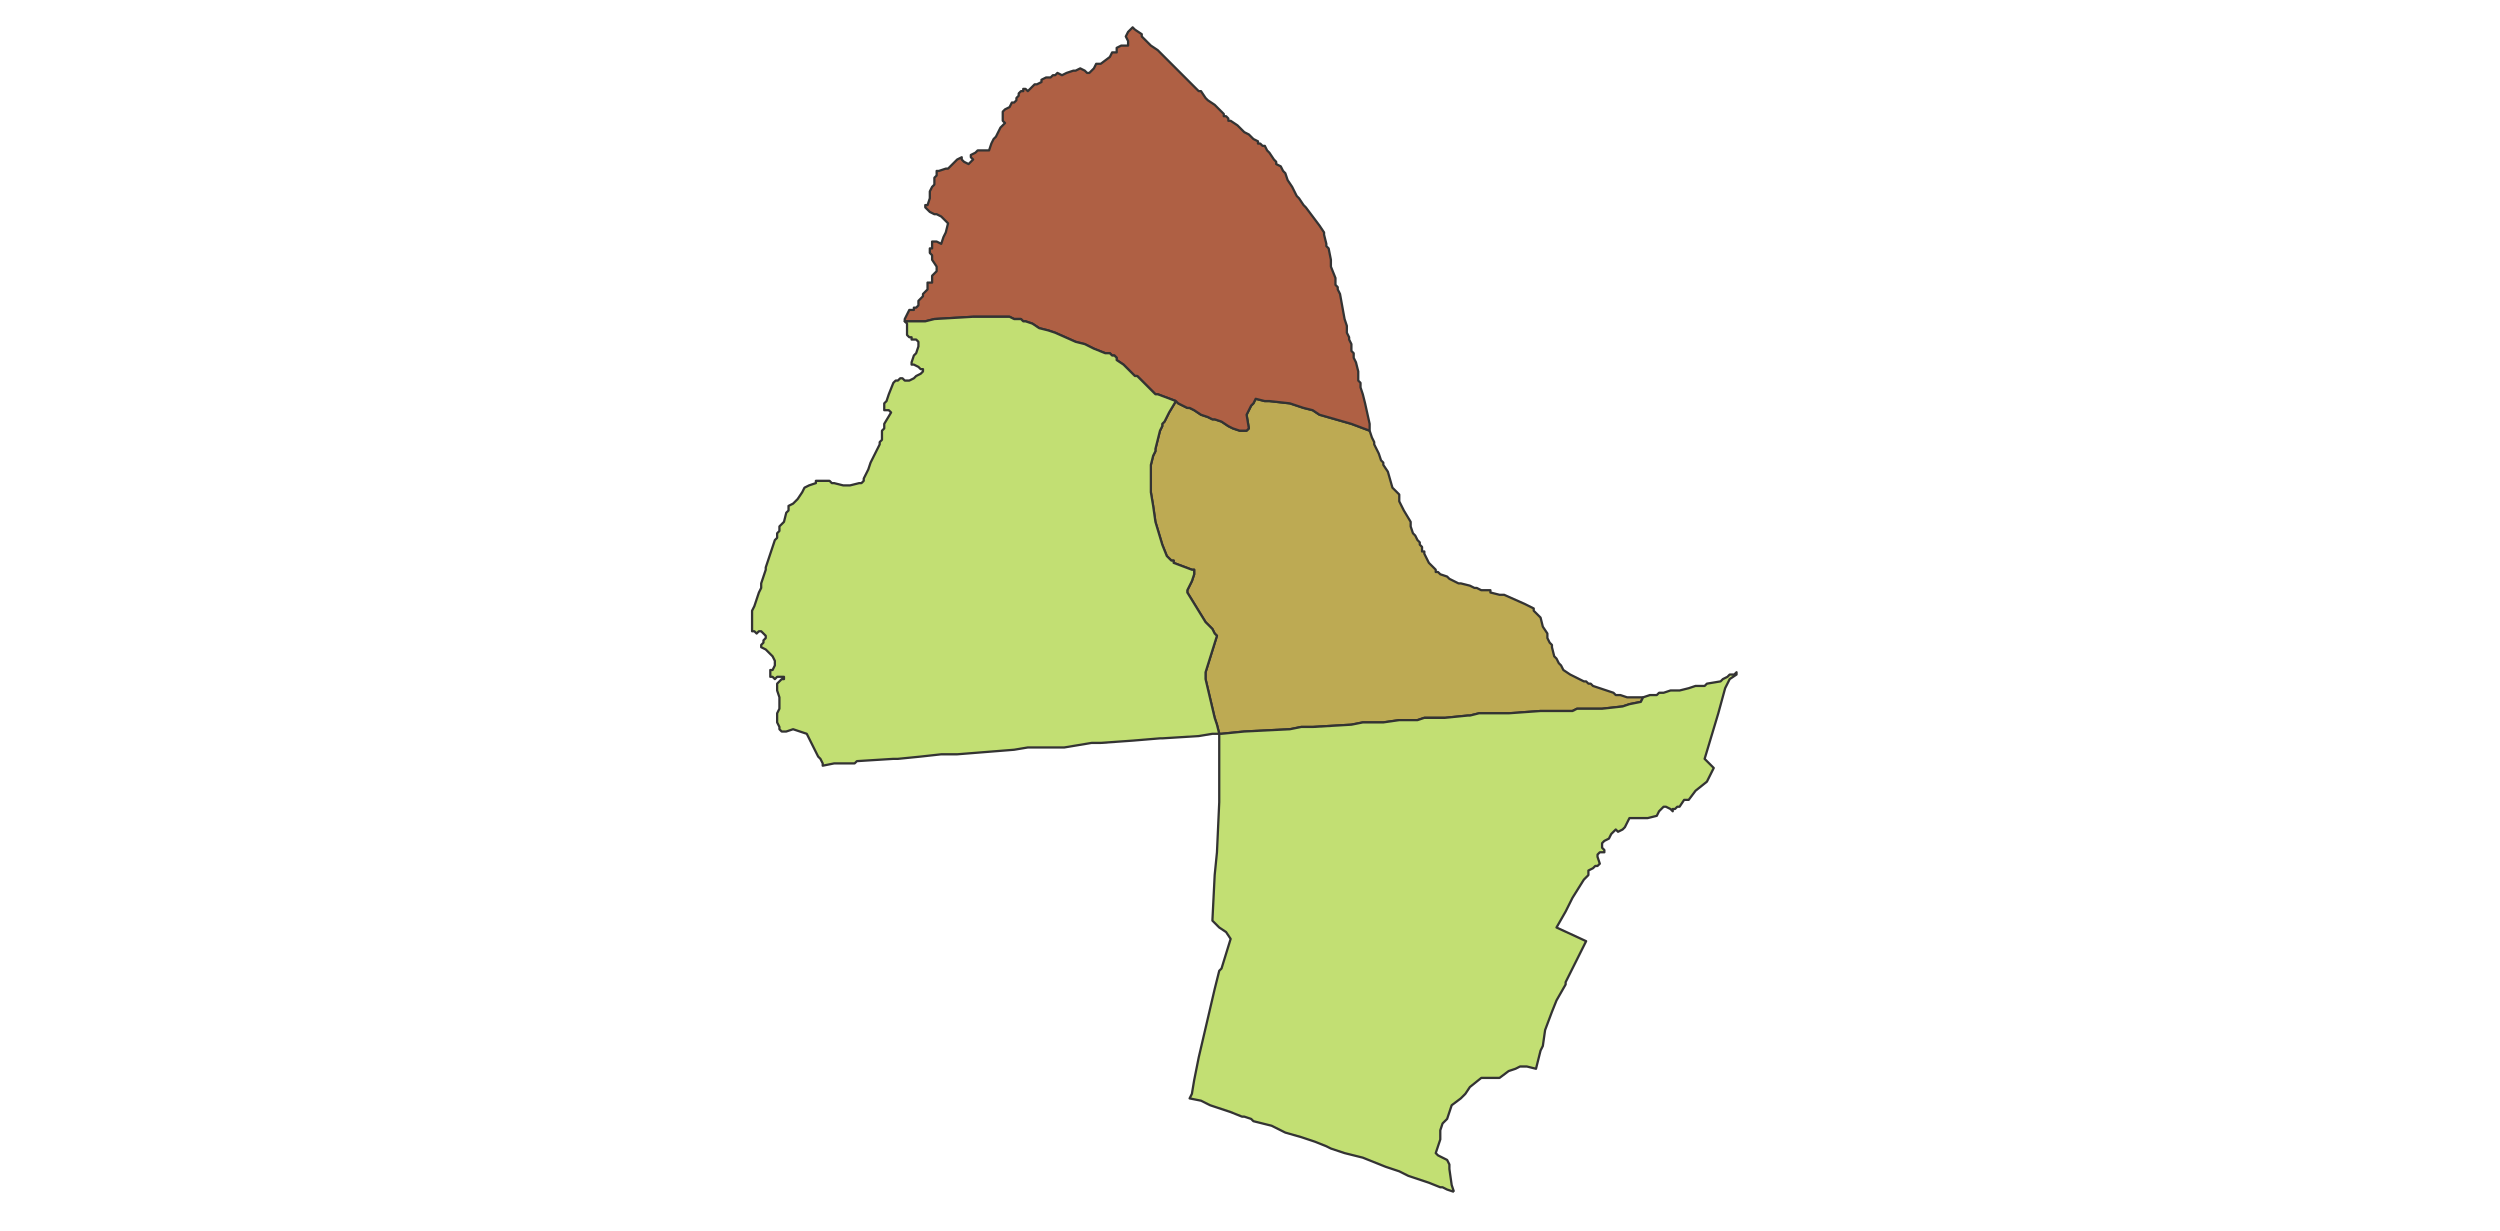 <svg id="svg-map" width="null" height="null" xmlns="http://www.w3.org/2000/svg" style="animation-delay: 0s; animation-direction: normal; animation-duration: 0s; animation-fill-mode: none; animation-iteration-count: 1; animation-name: none; animation-play-state: running; animation-timing-function: ease; background-attachment: scroll; background-blend-mode: normal; background-clip: border-box; background-color: rgba(0, 0, 0, 0); background-image: none; background-origin: padding-box; background-position: 0% 0%; background-repeat: repeat; background-size: auto; border-bottom-color: rgb(255, 255, 255); border-bottom-left-radius: 0px; border-bottom-right-radius: 0px; border-bottom-style: none; border-bottom-width: 0px; border-collapse: separate; border-image-outset: 0px; border-image-repeat: stretch; border-image-slice: 100%; border-image-source: none; border-image-width: 1; border-left-color: rgb(255, 255, 255); border-left-style: none; border-left-width: 0px; border-right-color: rgb(255, 255, 255); border-right-style: none; border-right-width: 0px; border-top-color: rgb(255, 255, 255); border-top-left-radius: 0px; border-top-right-radius: 0px; border-top-style: none; border-top-width: 0px; bottom: auto; box-shadow: none; box-sizing: border-box; break-after: auto; break-before: auto; break-inside: auto; caption-side: top; clear: none; clip: auto; color: rgb(255, 255, 255); content: ; cursor: auto; direction: ltr; display: inline; empty-cells: show; float: none; font-family: &quot;Open Sans&quot;, sans-serif; font-kerning: auto; font-size: 13px; font-stretch: normal; font-style: normal; font-variant: normal; font-variant-ligatures: normal; font-variant-caps: normal; font-variant-numeric: normal; font-weight: normal; height: 303.953px; image-rendering: auto; isolation: auto; left: auto; letter-spacing: normal; line-height: 18.571px; list-style-image: none; list-style-position: outside; list-style-type: disc; margin-bottom: 0px; margin-left: 0px; margin-right: 0px; margin-top: 0px; max-height: 400px; max-width: none; min-height: 0px; min-width: 0px; mix-blend-mode: normal; motion-offset: 0px; motion-path: none; motion-rotation: auto 0deg; object-fit: fill; object-position: 50% 50%; opacity: 1; orphans: 2; outline-color: rgb(255, 255, 255); outline-offset: 0px; outline-style: none; outline-width: 0px; overflow-wrap: normal; overflow-x: hidden; overflow-y: hidden; padding-bottom: 0px; padding-left: 0px; padding-right: 0px; padding-top: 0px; pointer-events: auto; position: static; resize: none; right: auto; speak: normal; table-layout: auto; tab-size: 8; text-align: center; text-align-last: auto; text-decoration: none; text-indent: 0px; text-rendering: auto; text-shadow: none; text-size-adjust: 100%; text-overflow: clip; text-transform: none; top: auto; touch-action: auto; transition-delay: 0s; transition-duration: 0s; transition-property: all; transition-timing-function: ease; unicode-bidi: normal; vertical-align: baseline; visibility: visible; white-space: normal; widows: 2; width: 617.5px; will-change: auto; word-break: normal; word-spacing: 0px; word-wrap: normal; z-index: auto; zoom: 1; -webkit-appearance: none; backface-visibility: visible; -webkit-background-clip: border-box; -webkit-background-origin: padding-box; -webkit-border-horizontal-spacing: 0px; -webkit-border-image: none; -webkit-border-vertical-spacing: 0px; -webkit-box-align: stretch; -webkit-box-decoration-break: slice; -webkit-box-direction: normal; -webkit-box-flex: 0; -webkit-box-flex-group: 1; -webkit-box-lines: single; -webkit-box-ordinal-group: 1; -webkit-box-orient: horizontal; -webkit-box-pack: start; -webkit-box-reflect: none; -webkit-clip-path: none; column-count: auto; column-gap: normal; column-rule-color: rgb(255, 255, 255); column-rule-style: none; column-rule-width: 0px; column-span: none; column-width: auto; align-content: stretch; align-items: stretch; align-self: stretch; flex-basis: auto; flex-grow: 0; flex-shrink: 1; flex-direction: row; flex-wrap: nowrap; justify-content: flex-start; -webkit-font-smoothing: auto; -webkit-highlight: none; -webkit-hyphenate-character: auto; -webkit-line-break: auto; -webkit-line-clamp: none; -webkit-locale: &quot;en&quot;; -webkit-margin-before-collapse: collapse; -webkit-margin-after-collapse: collapse; -webkit-mask-box-image: none; -webkit-mask-box-image-outset: 0px; -webkit-mask-box-image-repeat: stretch; -webkit-mask-box-image-slice: 0 fill; -webkit-mask-box-image-source: none; -webkit-mask-box-image-width: auto; -webkit-mask-clip: border-box; -webkit-mask-composite: source-over; -webkit-mask-image: none; -webkit-mask-origin: border-box; -webkit-mask-position: 0% 0%; -webkit-mask-repeat: repeat; -webkit-mask-size: auto; order: 0; perspective: none; perspective-origin: 308.75px 151.969px; -webkit-print-color-adjust: economy; -webkit-rtl-ordering: logical; shape-outside: none; shape-image-threshold: 0; shape-margin: 0px; -webkit-tap-highlight-color: rgba(0, 0, 0, 0); -webkit-text-combine: none; -webkit-text-decorations-in-effect: none; -webkit-text-emphasis-color: rgb(255, 255, 255); -webkit-text-emphasis-position: over; -webkit-text-emphasis-style: none; -webkit-text-fill-color: rgb(255, 255, 255); -webkit-text-orientation: vertical-right; -webkit-text-security: none; -webkit-text-stroke-color: rgb(255, 255, 255); -webkit-text-stroke-width: 0px; transform: none; transform-origin: 308.75px 151.969px; transform-style: flat; -webkit-user-drag: auto; -webkit-user-modify: read-only; user-select: text; -webkit-writing-mode: horizontal-tb; -webkit-app-region: no-drag; buffered-rendering: auto; clip-path: none; clip-rule: nonzero; mask: none; filter: none; flood-color: rgb(0, 0, 0); flood-opacity: 1; lighting-color: rgb(255, 255, 255); stop-color: rgb(0, 0, 0); stop-opacity: 1; color-interpolation: sRGB; color-interpolation-filters: linearRGB; color-rendering: auto; fill: rgb(0, 0, 0); fill-opacity: 1; fill-rule: nonzero; marker-end: none; marker-mid: none; marker-start: none; mask-type: luminance; shape-rendering: auto; stroke: none; stroke-dasharray: none; stroke-dashoffset: 0px; stroke-linecap: butt; stroke-linejoin: miter; stroke-miterlimit: 4; stroke-opacity: 1; stroke-width: 1px; alignment-baseline: auto; baseline-shift: 0px; dominant-baseline: auto; text-anchor: start; writing-mode: horizontal-tb; vector-effect: none; paint-order: fill stroke markers; d: none; cx: 0px; cy: 0px; x: 0px; y: 0px; r: 0px; rx: auto; ry: auto;" version="1.1" xmlns:xlink="http://www.w3.org/1999/xlink"><style type="text/css">svg:not(:root) { overflow: hidden; }
* { box-sizing: border-box; }
* { font-size: 13px; }
svg { max-height: 100vh; border: none !important; }
#svg-map svg { max-height: 400px; }
#svg-map svg path { fill: rgb(153, 196, 176); stroke: rgb(51, 51, 51); stroke-width: 1; }
#svg-map svg path.svg-range1 { fill: rgb(194, 223, 115); }
#svg-map svg path.svg-range3 { fill: rgb(189, 170, 83); }
#svg-map svg path.svg-range5 { fill: rgb(175, 96, 68); }</style><svg xmlns="http://www.w3.org/2000/svg" xmlns:inkscape="http://www.inkscape.org/namespaces/inkscape" xmlns:xlink="http://www.w3.org/1999/xlink" viewBox="0 0 1097 540" version="1.1">
<!-- svg generated using QGIS www.qgis.org -->
<g id="3273111_id2012__3273111003" inkscape:groupmode="layer" inkscape:label="3273111_id2012__3273111003">
<g stroke="rgb(0,0,0)" fill="rgb(182,115,78)" stroke-linejoin="round" stroke-width="0.26">
<g id="3273111_id2012__3273111003_1">
<path d="M 601,189 L 602,192 L 603,194 L 603,195 L 604,197 L 605,199 L 606,202 L 607,203 L 607,204 L 609,207 L 611,214 L 612,215 L 613,216 L 614,217 L 614,219 L 614,220 L 615,222 L 616,224 L 619,229 L 619,231 L 620,234 L 621,235 L 622,237 L 623,238 L 623,239 L 624,240 L 624,242 L 625,242 L 625,243 L 627,247 L 629,249 L 630,250 L 630,251 L 631,251 L 632,252 L 635,253 L 636,254 L 640,256 L 641,256 L 645,257 L 647,258 L 648,258 L 650,259 L 654,259 L 654,260 L 658,261 L 660,261 L 669,265 L 673,267 L 673,268 L 676,271 L 677,275 L 679,278 L 679,280 L 680,282 L 681,283 L 681,284 L 682,288 L 683,289 L 684,291 L 685,292 L 686,294 L 689,296 L 693,298 L 695,299 L 696,299 L 697,300 L 698,300 L 699,301 L 702,302 L 705,303 L 708,304 L 709,305 L 711,305 L 714,306 L 716,306 L 719,306 L 721,306 L 720,308 L 715,309 L 712,310 L 703,311 L 700,311 L 697,311 L 693,311 L 692,311 L 690,312 L 688,312 L 685,312 L 681,312 L 676,312 L 662,313 L 659,313 L 655,313 L 652,313 L 649,313 L 645,314 L 644,314 L 634,315 L 629,315 L 625,315 L 622,316 L 614,316 L 607,317 L 601,317 L 600,317 L 599,317 L 598,317 L 593,318 L 576,319 L 571,319 L 566,320 L 546,321 L 536,322 L 535,322 L 534,318 L 533,315 L 529,298 L 529,295 L 534,279 L 533,278 L 532,276 L 529,273 L 521,260 L 521,259 L 523,255 L 524,252 L 524,251 L 524,250 L 523,250 L 515,247 L 515,246 L 514,246 L 512,244 L 510,239 L 507,229 L 506,222 L 505,216 L 505,208 L 505,204 L 506,200 L 507,198 L 507,197 L 509,189 L 510,187 L 510,186 L 511,185 L 513,181 L 516,176 L 517,177 L 519,178 L 521,179 L 522,179 L 524,180 L 527,182 L 530,183 L 532,184 L 533,184 L 536,185 L 539,187 L 541,188 L 544,189 L 546,189 L 547,189 L 548,188 L 547,182 L 549,178 L 550,177 L 551,175 L 555,176 L 557,176 L 566,177 L 572,179 L 576,180 L 579,182 L 593,186 L 601,189 " class="svg-range3" data-original-title="&lt;b&gt;CIPADUNG WETAN&lt;/b&gt;&lt;br /&gt;59" title=""/>
</g>
</g>
</g>
<g id="3273111_id2012__3273111004" inkscape:groupmode="layer" inkscape:label="3273111_id2012__3273111004">
<g stroke="rgb(0,0,0)" fill="rgb(33,130,220)" stroke-linejoin="round" stroke-width="0.26">
<g id="3273111_id2012__3273111004_1">
<path d="M 498,13 L 501,15 L 501,16 L 503,18 L 504,19 L 505,20 L 508,22 L 509,23 L 510,24 L 511,25 L 512,26 L 513,27 L 514,28 L 515,29 L 517,31 L 518,32 L 519,33 L 520,34 L 521,35 L 522,36 L 525,39 L 526,40 L 527,40 L 529,43 L 530,44 L 533,46 L 534,47 L 535,48 L 536,49 L 537,50 L 537,51 L 538,51 L 539,52 L 539,53 L 540,53 L 543,55 L 544,56 L 545,57 L 546,58 L 548,59 L 550,61 L 552,62 L 552,63 L 553,63 L 554,64 L 555,64 L 556,66 L 557,67 L 559,70 L 560,71 L 560,72 L 562,73 L 563,75 L 564,76 L 565,79 L 567,82 L 569,86 L 570,87 L 572,90 L 573,91 L 576,95 L 579,99 L 581,102 L 581,103 L 582,107 L 582,108 L 583,109 L 584,114 L 584,117 L 586,122 L 586,124 L 586,125 L 587,126 L 587,127 L 588,129 L 590,140 L 591,143 L 591,144 L 591,146 L 592,148 L 592,149 L 593,151 L 593,154 L 594,155 L 594,157 L 595,159 L 596,163 L 596,164 L 596,167 L 597,168 L 597,170 L 598,173 L 599,177 L 601,186 L 601,187 L 601,189 L 593,186 L 579,182 L 576,180 L 572,179 L 566,177 L 557,176 L 555,176 L 551,175 L 550,177 L 549,178 L 547,182 L 548,188 L 547,189 L 546,189 L 544,189 L 541,188 L 539,187 L 536,185 L 533,184 L 532,184 L 530,183 L 527,182 L 524,180 L 522,179 L 521,179 L 519,178 L 517,177 L 516,176 L 508,173 L 507,173 L 506,172 L 505,171 L 503,169 L 501,167 L 500,166 L 499,165 L 498,165 L 495,162 L 493,160 L 490,158 L 490,157 L 489,156 L 488,156 L 487,155 L 485,155 L 480,153 L 476,151 L 472,150 L 463,146 L 460,145 L 456,144 L 453,142 L 450,141 L 449,141 L 448,140 L 445,140 L 443,139 L 442,139 L 436,139 L 433,139 L 430,139 L 427,139 L 410,140 L 406,141 L 402,141 L 397,141 L 397,140 L 398,138 L 399,136 L 400,136 L 401,136 L 401,135 L 402,135 L 403,134 L 403,132 L 405,130 L 405,129 L 406,128 L 407,127 L 407,126 L 407,124 L 408,124 L 409,124 L 409,123 L 409,122 L 409,121 L 411,119 L 411,118 L 411,117 L 409,114 L 409,112 L 408,111 L 408,109 L 409,109 L 409,108 L 409,106 L 410,106 L 411,106 L 413,107 L 414,104 L 415,102 L 416,98 L 414,96 L 413,95 L 411,94 L 410,94 L 408,93 L 407,92 L 406,91 L 406,90 L 407,90 L 408,87 L 408,84 L 409,82 L 410,81 L 410,79 L 410,78 L 411,77 L 411,75 L 412,75 L 415,74 L 416,74 L 417,73 L 418,72 L 419,71 L 420,70 L 422,69 L 422,70 L 423,71 L 425,72 L 426,71 L 427,70 L 426,69 L 426,68 L 428,67 L 429,66 L 430,66 L 431,66 L 434,66 L 435,63 L 436,61 L 437,60 L 438,58 L 439,56 L 441,54 L 440,53 L 440,52 L 440,50 L 440,49 L 441,48 L 443,47 L 444,45 L 445,45 L 446,44 L 446,43 L 447,42 L 447,41 L 448,40 L 449,40 L 449,39 L 450,39 L 451,40 L 452,39 L 453,38 L 454,37 L 455,37 L 457,36 L 457,35 L 459,34 L 460,34 L 461,34 L 462,33 L 463,33 L 464,32 L 466,33 L 468,32 L 471,31 L 472,31 L 474,30 L 476,31 L 477,32 L 478,32 L 479,31 L 480,30 L 481,28 L 482,28 L 483,28 L 487,25 L 488,23 L 490,23 L 490,21 L 492,20 L 493,20 L 494,20 L 495,20 L 495,19 L 495,18 L 494,16 L 495,14 L 497,12 L 498,13 " class="svg-range5" data-original-title="&lt;b&gt;CIPADUNG KULON&lt;/b&gt;&lt;br /&gt;93" title=""/>
</g>
</g>
</g>
<g id="3273111_id2012__3273111001" inkscape:groupmode="layer" inkscape:label="3273111_id2012__3273111001">
<g stroke="rgb(0,0,0)" fill="rgb(52,170,141)" stroke-linejoin="round" stroke-width="0.26">
<g id="3273111_id2012__3273111001_1">
<path d="M 516,176 L 513,181 L 511,185 L 510,186 L 510,187 L 509,189 L 507,197 L 507,198 L 506,200 L 505,204 L 505,208 L 505,216 L 506,222 L 507,229 L 510,239 L 512,244 L 514,246 L 515,246 L 515,247 L 523,250 L 524,250 L 524,251 L 524,252 L 523,255 L 521,259 L 521,260 L 529,273 L 532,276 L 533,278 L 534,279 L 529,295 L 529,298 L 533,315 L 534,318 L 535,322 L 534,322 L 533,322 L 532,322 L 526,323 L 510,324 L 509,324 L 497,325 L 483,326 L 482,326 L 479,326 L 467,328 L 461,328 L 451,328 L 445,329 L 420,331 L 413,331 L 404,332 L 394,333 L 392,333 L 376,334 L 375,335 L 373,335 L 372,335 L 371,335 L 370,335 L 366,335 L 361,336 L 361,335 L 360,333 L 359,332 L 358,330 L 354,322 L 351,321 L 348,320 L 345,321 L 343,321 L 342,320 L 342,319 L 341,317 L 341,315 L 341,313 L 342,311 L 342,310 L 342,308 L 342,306 L 341,303 L 341,301 L 341,300 L 343,298 L 344,298 L 344,297 L 343,297 L 341,297 L 340,298 L 339,297 L 338,297 L 338,296 L 338,295 L 338,294 L 339,294 L 340,292 L 340,291 L 340,290 L 339,288 L 338,287 L 337,286 L 336,285 L 334,284 L 334,283 L 335,282 L 335,281 L 336,280 L 336,279 L 335,278 L 334,277 L 333,277 L 332,278 L 331,277 L 330,277 L 330,276 L 330,268 L 331,266 L 332,263 L 333,260 L 334,258 L 334,256 L 336,250 L 336,249 L 337,246 L 339,240 L 340,237 L 341,236 L 341,235 L 341,234 L 342,233 L 342,231 L 343,230 L 344,229 L 345,225 L 346,224 L 346,222 L 348,221 L 350,219 L 352,216 L 353,214 L 355,213 L 358,212 L 358,211 L 360,211 L 364,211 L 365,212 L 366,212 L 370,213 L 373,213 L 377,212 L 378,212 L 379,211 L 379,210 L 381,206 L 382,203 L 386,195 L 386,194 L 387,193 L 387,189 L 388,188 L 388,187 L 388,186 L 391,181 L 390,180 L 388,180 L 388,179 L 388,178 L 388,177 L 389,176 L 390,173 L 392,168 L 393,167 L 394,167 L 395,166 L 396,166 L 397,167 L 398,167 L 399,167 L 401,166 L 402,165 L 404,164 L 405,163 L 405,162 L 404,162 L 403,161 L 401,160 L 400,160 L 400,159 L 401,156 L 402,155 L 403,152 L 403,151 L 403,150 L 402,149 L 400,149 L 400,148 L 399,148 L 398,147 L 398,145 L 398,142 L 397,141 L 402,141 L 406,141 L 410,140 L 427,139 L 430,139 L 433,139 L 436,139 L 442,139 L 443,139 L 445,140 L 448,140 L 449,141 L 450,141 L 453,142 L 456,144 L 460,145 L 463,146 L 472,150 L 476,151 L 480,153 L 485,155 L 487,155 L 488,156 L 489,156 L 490,157 L 490,158 L 493,160 L 495,162 L 498,165 L 499,165 L 500,166 L 501,167 L 503,169 L 505,171 L 506,172 L 507,173 L 508,173 L 516,176 " class="svg-range1" data-original-title="&lt;b&gt;MEKAR MULYA&lt;/b&gt;&lt;br /&gt;16" title=""/>
</g>
</g>
</g>
<g id="3273111_id2012__3273111002" inkscape:groupmode="layer" inkscape:label="3273111_id2012__3273111002">
<g stroke="rgb(0,0,0)" fill="rgb(95,118,130)" stroke-linejoin="round" stroke-width="0.26">
<g id="3273111_id2012__3273111002_1">
<path d="M 638,523 L 635,522 L 633,521 L 632,521 L 627,519 L 618,516 L 614,514 L 608,512 L 598,508 L 594,507 L 590,506 L 584,504 L 582,503 L 577,501 L 571,499 L 564,497 L 558,494 L 554,493 L 550,492 L 549,491 L 546,490 L 545,490 L 540,488 L 531,485 L 527,483 L 522,482 L 523,480 L 524,474 L 526,464 L 533,434 L 535,426 L 536,425 L 540,412 L 538,409 L 535,407 L 532,404 L 533,384 L 534,374 L 535,352 L 535,349 L 535,346 L 535,343 L 535,339 L 535,330 L 535,328 L 535,326 L 535,322 L 536,322 L 546,321 L 566,320 L 571,319 L 576,319 L 593,318 L 598,317 L 599,317 L 600,317 L 601,317 L 607,317 L 614,316 L 622,316 L 625,315 L 629,315 L 634,315 L 644,314 L 645,314 L 649,313 L 652,313 L 655,313 L 659,313 L 662,313 L 676,312 L 681,312 L 685,312 L 688,312 L 690,312 L 692,311 L 693,311 L 697,311 L 700,311 L 703,311 L 712,310 L 715,309 L 720,308 L 721,306 L 724,305 L 725,305 L 726,305 L 727,305 L 728,304 L 730,304 L 733,303 L 735,303 L 737,303 L 741,302 L 744,301 L 745,301 L 746,301 L 747,301 L 748,301 L 749,300 L 755,299 L 756,298 L 758,297 L 759,296 L 761,296 L 762,295 L 762,296 L 759,298 L 757,302 L 754,313 L 748,333 L 752,337 L 749,343 L 744,347 L 741,351 L 739,351 L 737,354 L 736,354 L 735,355 L 734,355 L 734,356 L 733,355 L 731,354 L 730,354 L 729,355 L 728,356 L 727,358 L 723,359 L 720,359 L 716,359 L 715,359 L 713,363 L 712,364 L 710,365 L 709,364 L 708,365 L 707,366 L 706,368 L 704,369 L 703,370 L 703,371 L 703,372 L 704,373 L 704,374 L 702,374 L 701,375 L 701,376 L 702,379 L 701,380 L 700,380 L 699,381 L 697,382 L 697,384 L 696,385 L 695,386 L 690,394 L 687,400 L 683,407 L 696,413 L 687,431 L 687,432 L 683,439 L 681,444 L 678,452 L 677,459 L 676,461 L 674,469 L 670,468 L 669,468 L 667,468 L 665,469 L 662,470 L 658,473 L 653,473 L 651,473 L 650,473 L 645,477 L 643,480 L 642,481 L 641,482 L 637,485 L 635,491 L 633,493 L 632,496 L 632,500 L 631,503 L 630,506 L 631,507 L 635,509 L 636,511 L 636,513 L 637,520 L 638,523 " class="svg-range1" data-original-title="&lt;b&gt;CIPADUNG KIDUL&lt;/b&gt;&lt;br /&gt;29" title=""/>
</g>
</g>
</g>
</svg></svg>